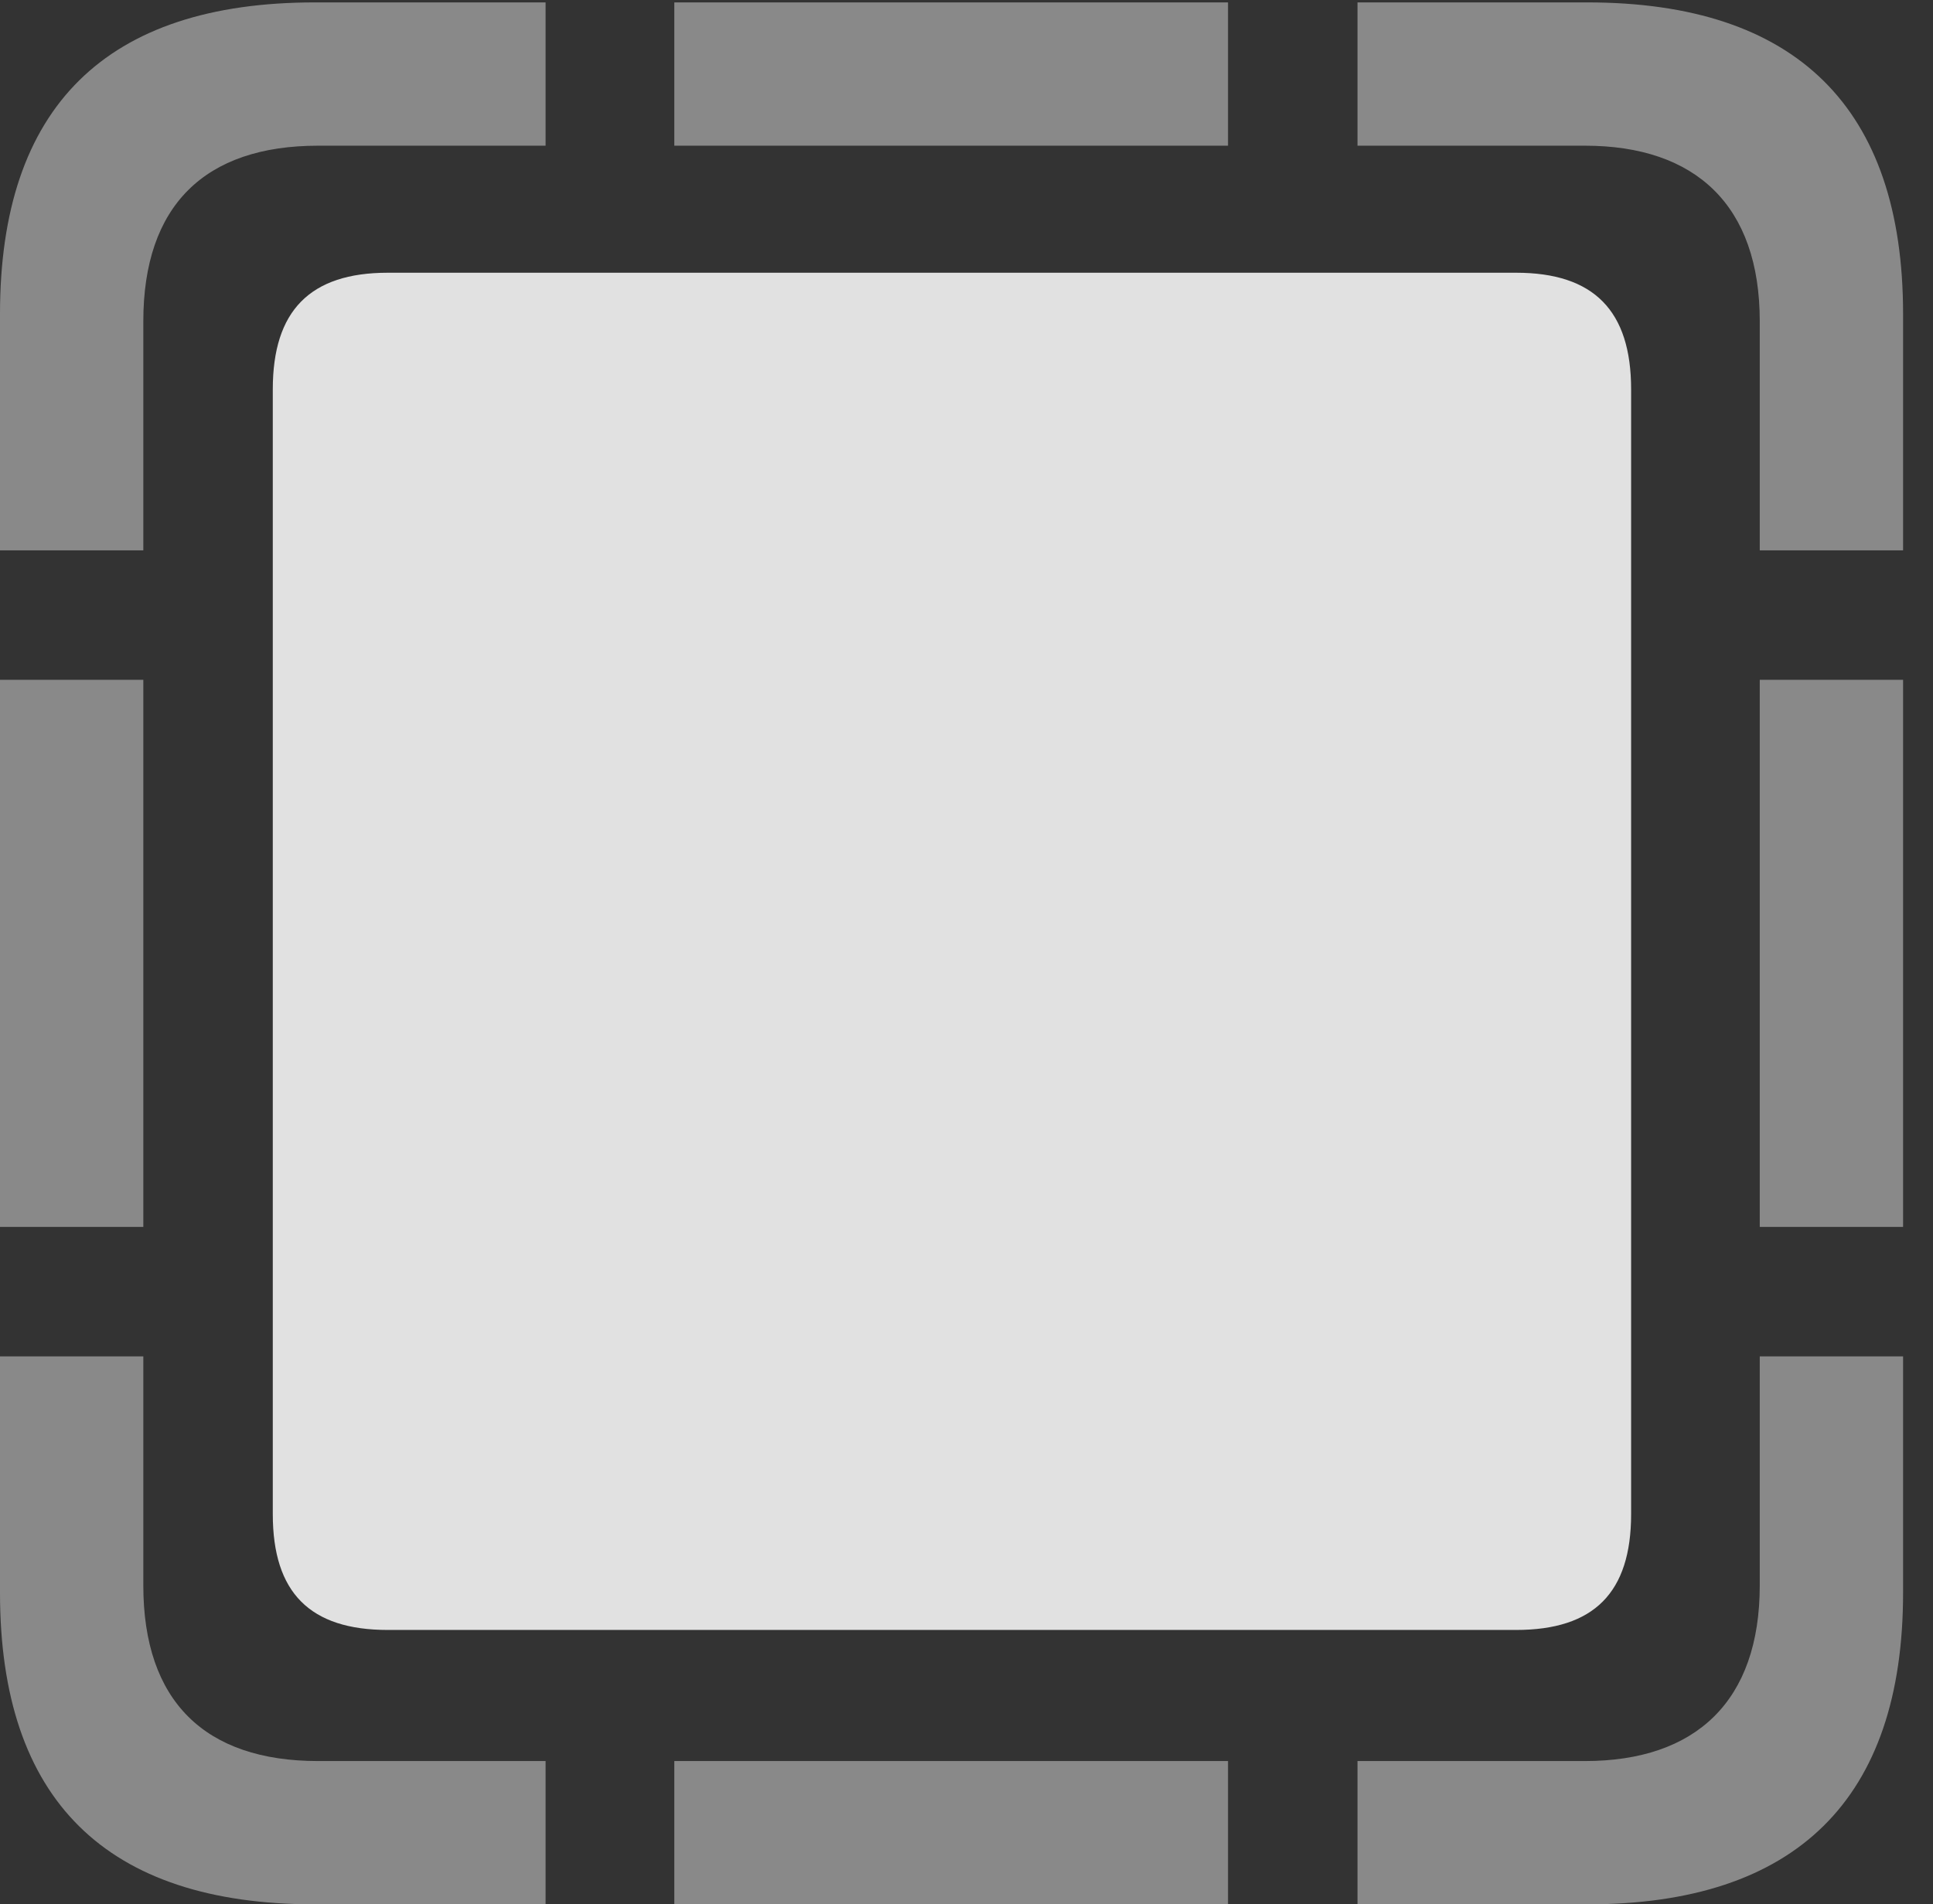 <?xml version="1.0" encoding="UTF-8"?>
<!--Generator: Apple Native CoreSVG 341-->
<!DOCTYPE svg
PUBLIC "-//W3C//DTD SVG 1.1//EN"
       "http://www.w3.org/Graphics/SVG/1.1/DTD/svg11.dtd">
<svg version="1.1" xmlns="http://www.w3.org/2000/svg" xmlns:xlink="http://www.w3.org/1999/xlink" viewBox="0 0 23.32 22.979">
 <rect x="0" y="0" width="23.32" height="22.979" fill="#333333" stroke="none"/>
 <g>
  <rect height="22.979" opacity="0" width="23.32" x="0" y="0"/>
  <path d="M0 6.641L1.729 6.641L1.729 3.877C1.729 2.48 2.471 1.758 3.838 1.758L6.582 1.758L6.582 0.029L3.799 0.029C1.279 0.029 0 1.289 0 3.789ZM8.135 1.758L14.815 1.758L14.815 0.029L8.135 0.029ZM21.23 6.641L22.959 6.641L22.959 3.789C22.959 1.299 21.67 0.029 19.15 0.029L16.377 0.029L16.377 1.758L19.121 1.758C20.459 1.758 21.23 2.48 21.23 3.877ZM21.23 14.805L22.959 14.805L22.959 8.203L21.23 8.203ZM16.377 22.979L19.15 22.979C21.67 22.979 22.959 21.709 22.959 19.219L22.959 16.367L21.23 16.367L21.23 19.131C21.23 20.527 20.459 21.25 19.121 21.25L16.377 21.25ZM8.135 22.979L14.815 22.979L14.815 21.25L8.135 21.25ZM3.799 22.979L6.582 22.979L6.582 21.25L3.838 21.25C2.471 21.25 1.729 20.527 1.729 19.131L1.729 16.367L0 16.367L0 19.219C0 21.719 1.279 22.979 3.799 22.979ZM0 14.805L1.729 14.805L1.729 8.203L0 8.203Z" fill="white" fill-opacity="0.425"/>
  <path d="M4.678 19.668L18.291 19.668C19.229 19.668 19.678 19.219 19.678 18.271L19.678 4.697C19.678 3.75 19.229 3.291 18.291 3.291L4.678 3.291C3.74 3.291 3.291 3.75 3.291 4.697L3.291 18.271C3.291 19.219 3.74 19.668 4.678 19.668Z" fill="white" fill-opacity="0.85"/>
 </g>
</svg>
